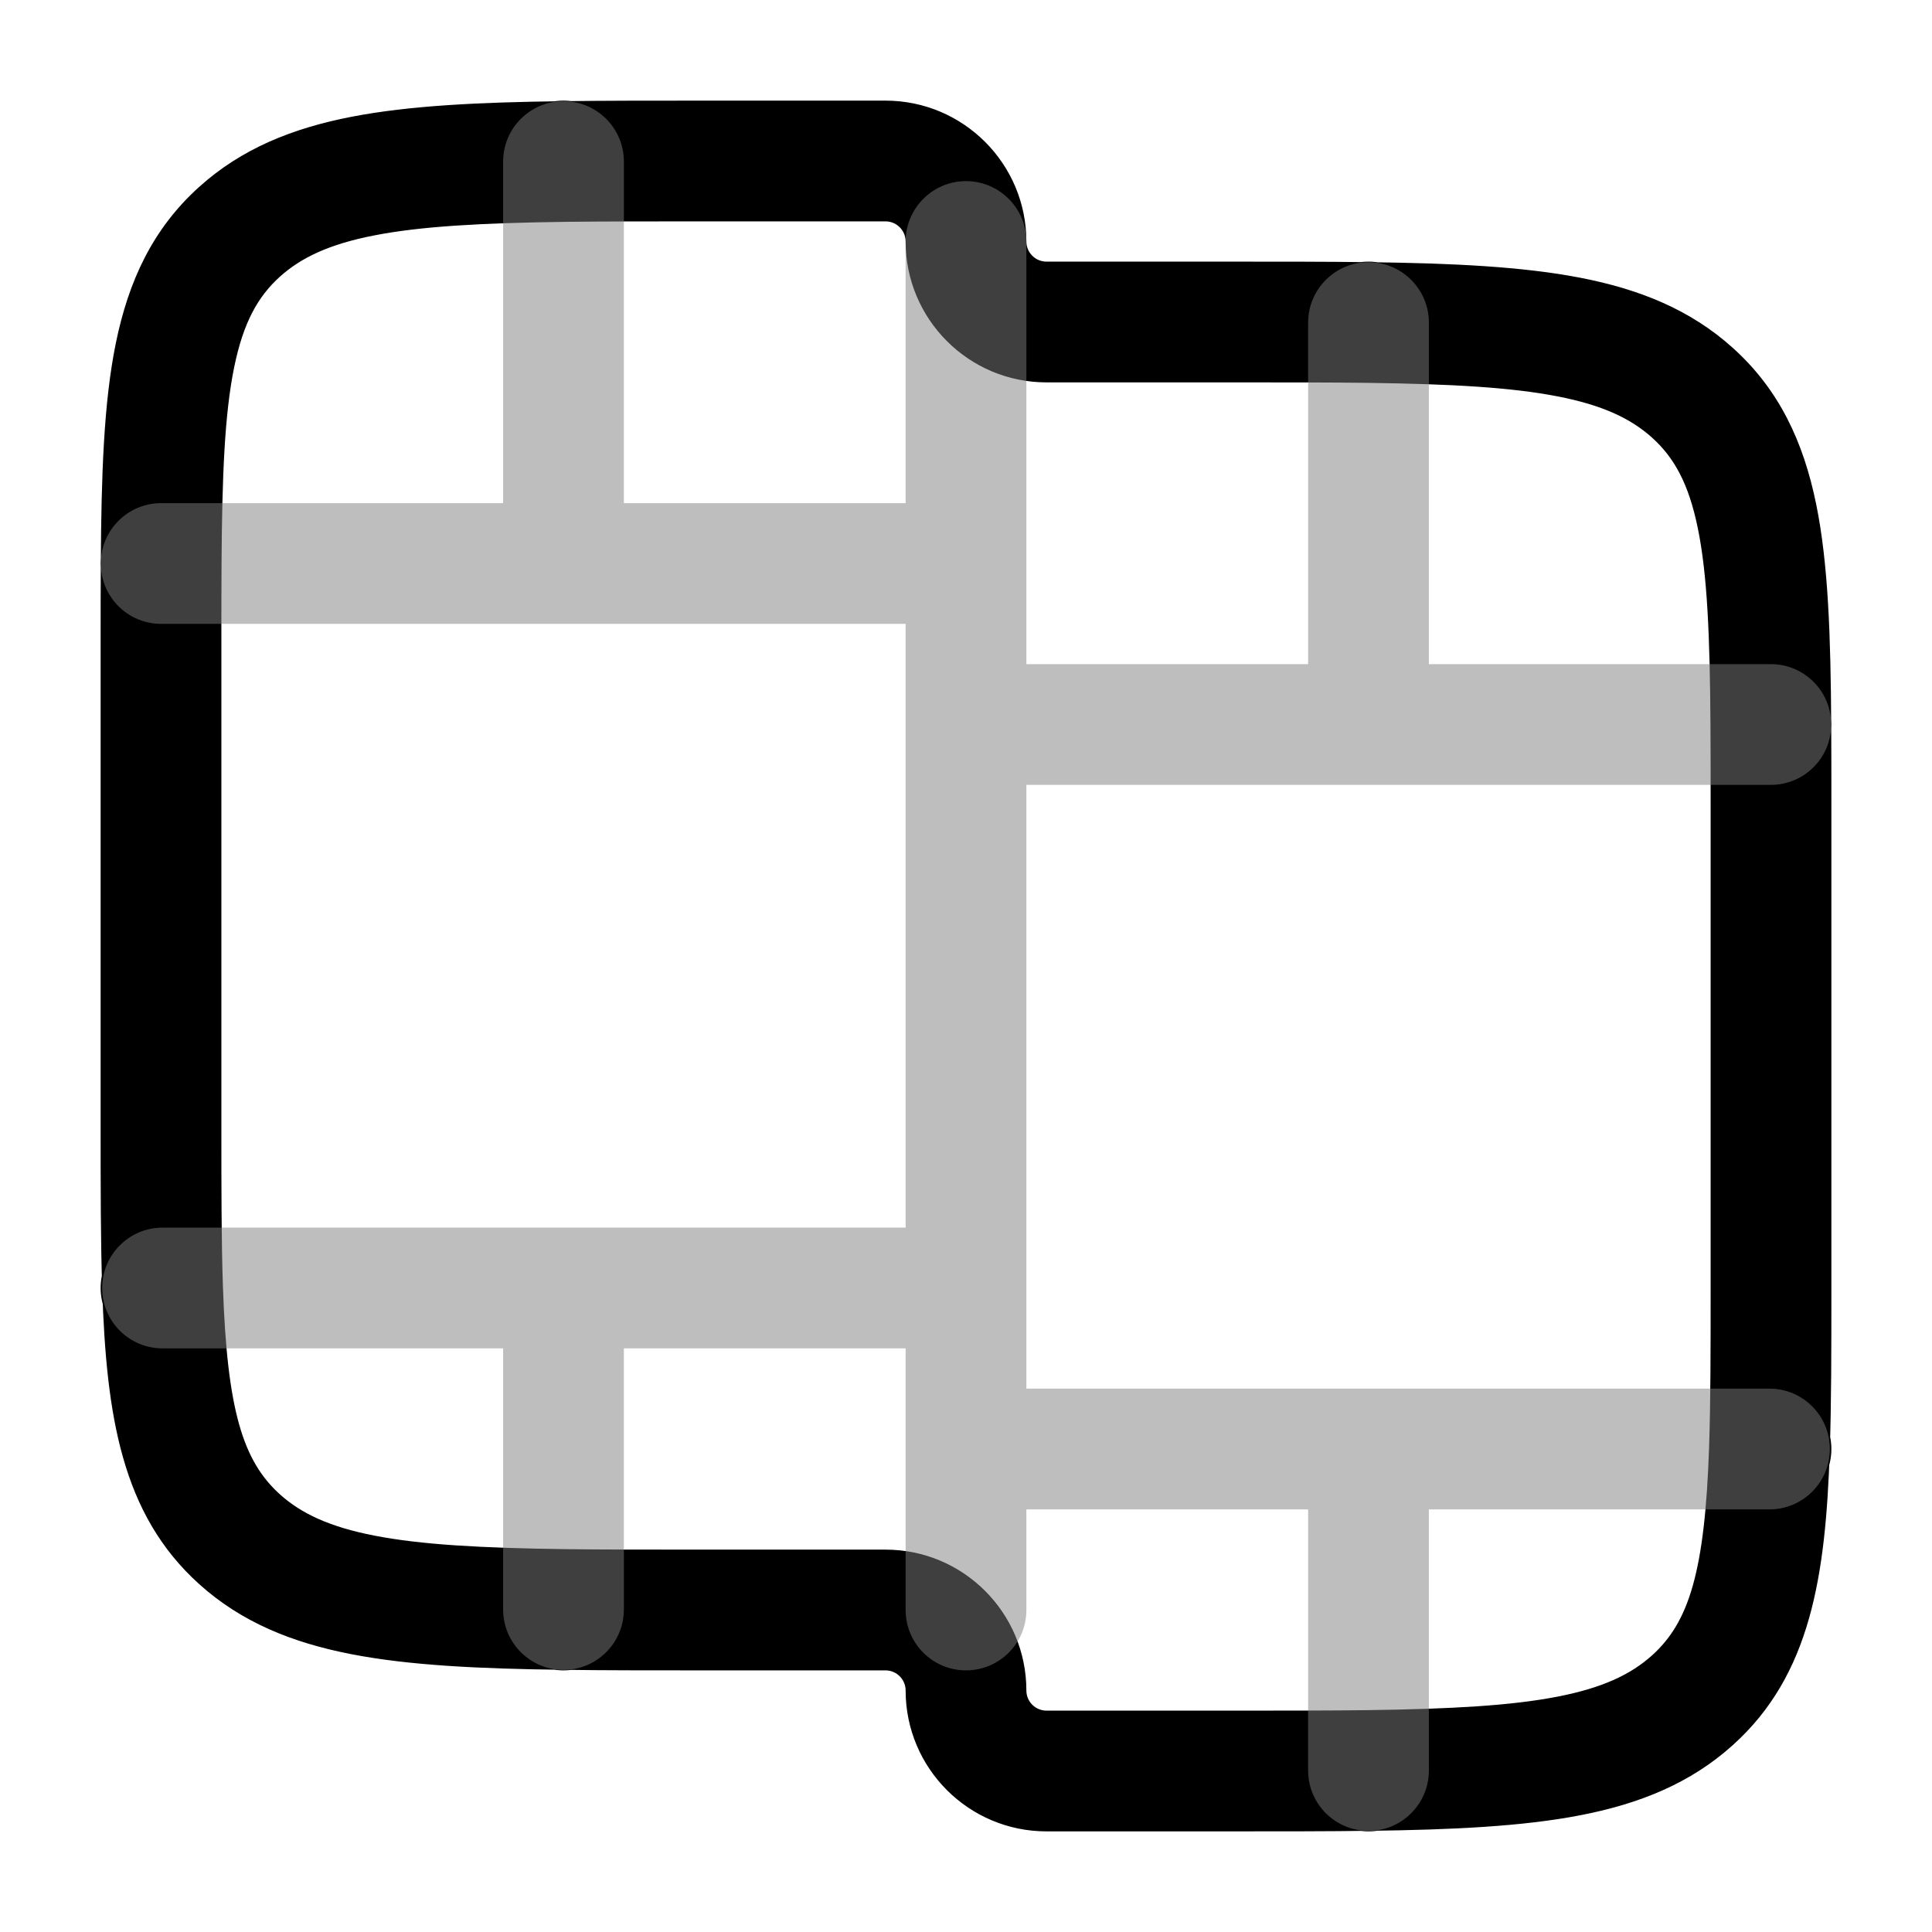 <svg width="24" height="24" viewBox="0 0 24 24" fill="none" xmlns="http://www.w3.org/2000/svg">
<path d="M2.976 2.879L3.478 3.436L3.478 3.436L2.976 2.879ZM2.976 19.121L3.478 18.564L3.478 18.564L2.976 19.121ZM6.25 20C6.25 20.414 6.586 20.75 7 20.75C7.414 20.75 7.75 20.414 7.75 20H6.25ZM7.75 2C7.75 1.586 7.414 1.25 7 1.25C6.586 1.25 6.25 1.586 6.25 2H7.75ZM2 6.25C1.586 6.25 1.25 6.586 1.25 7C1.25 7.414 1.586 7.75 2 7.75V6.25ZM2 15.25C1.586 15.25 1.25 15.586 1.25 16C1.25 16.414 1.586 16.75 2 16.75V15.25ZM21.024 4.879L20.522 5.436L20.522 5.436L21.024 4.879ZM21.024 21.121L20.522 20.564L20.522 20.564L21.024 21.121ZM16.25 22C16.25 22.414 16.586 22.75 17 22.75C17.414 22.75 17.75 22.414 17.75 22H16.25ZM17.75 4C17.75 3.586 17.414 3.25 17 3.25C16.586 3.25 16.25 3.586 16.25 4H17.75ZM22 9.75C22.414 9.75 22.75 9.414 22.75 9C22.75 8.586 22.414 8.25 22 8.25V9.75ZM22 18.75C22.414 18.75 22.75 18.414 22.75 18C22.75 17.586 22.414 17.25 22 17.25V18.75ZM2.75 14V8H1.25V14H2.75ZM2.75 8C2.75 7.644 2.75 7.314 2.752 7.005L1.252 6.995C1.25 7.31 1.25 7.646 1.25 8H2.75ZM2.752 7.005C2.759 5.911 2.79 5.142 2.909 4.562C3.022 4.009 3.202 3.685 3.478 3.436L2.475 2.321C1.897 2.841 1.597 3.49 1.439 4.262C1.287 5.006 1.259 5.914 1.252 6.995L2.752 7.005ZM8.667 1.25C8.055 1.25 7.497 1.25 6.99 1.257L7.01 2.756C7.505 2.75 8.052 2.75 8.667 2.75V1.25ZM6.99 1.257C5.955 1.27 5.086 1.311 4.365 1.451C3.628 1.594 2.999 1.849 2.475 2.321L3.478 3.436C3.74 3.201 4.089 3.033 4.651 2.924C5.229 2.811 5.979 2.77 7.01 2.756L6.99 1.257ZM8.667 19.25C8.052 19.25 7.505 19.25 7.01 19.244L6.99 20.743C7.497 20.75 8.055 20.75 8.667 20.75V19.25ZM7.01 19.244C5.979 19.23 5.229 19.189 4.651 19.076C4.089 18.967 3.74 18.799 3.478 18.564L2.475 19.679C2.999 20.151 3.628 20.406 4.365 20.549C5.086 20.689 5.955 20.73 6.99 20.743L7.01 19.244ZM1.25 14C1.25 14.76 1.25 15.435 1.27 16.025L2.769 15.975C2.75 15.415 2.75 14.768 2.75 14H1.25ZM1.27 16.025C1.322 17.578 1.507 18.808 2.475 19.679L3.478 18.564C3.021 18.152 2.821 17.529 2.769 15.975L1.27 16.025ZM6.25 19.994V20H7.75V19.994H6.25ZM6.25 2V2.007H7.75V2H6.25ZM2.002 6.25H2V7.75H2.002V6.25ZM2.019 15.25H2V16.75H2.019V15.25ZM11 19.25H8.667V20.75H11V19.25ZM8.667 2.75H11V1.25H8.667V2.75ZM22.75 16V10H21.25V16H22.75ZM22.75 10C22.75 9.646 22.75 9.31 22.748 8.995L21.248 9.005C21.25 9.314 21.25 9.644 21.25 10H22.75ZM22.748 8.995C22.741 7.914 22.713 7.006 22.561 6.262C22.403 5.49 22.103 4.841 21.525 4.321L20.522 5.436C20.798 5.685 20.978 6.009 21.091 6.562C21.21 7.142 21.241 7.911 21.248 9.005L22.748 8.995ZM15.333 4.75C15.947 4.75 16.495 4.75 16.99 4.756L17.01 3.257C16.503 3.25 15.945 3.25 15.333 3.25V4.75ZM16.99 4.756C18.021 4.77 18.771 4.811 19.349 4.924C19.911 5.033 20.26 5.201 20.522 5.436L21.525 4.321C21.001 3.849 20.372 3.594 19.635 3.451C18.914 3.311 18.045 3.27 17.01 3.257L16.99 4.756ZM15.333 22.75C15.945 22.75 16.503 22.75 17.01 22.743L16.99 21.244C16.495 21.25 15.947 21.25 15.333 21.25V22.75ZM17.01 22.743C18.045 22.73 18.914 22.689 19.635 22.549C20.372 22.406 21.001 22.151 21.525 21.679L20.522 20.564C20.26 20.799 19.911 20.967 19.349 21.076C18.771 21.189 18.021 21.23 16.99 21.244L17.01 22.743ZM21.25 16C21.25 16.768 21.25 17.415 21.231 17.975L22.73 18.025C22.75 17.435 22.75 16.76 22.75 16H21.25ZM21.231 17.975C21.179 19.529 20.979 20.152 20.522 20.564L21.525 21.679C22.494 20.808 22.678 19.578 22.73 18.025L21.231 17.975ZM16.25 21.994V22H17.75V21.994H16.25ZM16.25 4V4.007H17.75V4H16.25ZM21.998 9.75H22V8.25H21.998V9.75ZM21.981 18.75H22V17.25H21.981V18.75ZM13 22.75H15.333V21.25H13V22.75ZM15.333 3.25H13V4.75H15.333V3.25ZM11.25 21C11.25 21.966 12.034 22.75 13 22.75V21.25C12.862 21.25 12.75 21.138 12.75 21H11.25ZM12.75 3C12.75 2.034 11.966 1.25 11 1.25V2.75C11.138 2.75 11.25 2.862 11.25 3L12.75 3ZM13 3.25C12.862 3.25 12.75 3.138 12.75 3L11.25 3C11.25 3.966 12.034 4.75 13 4.75V3.25ZM11 20.75C11.138 20.75 11.25 20.862 11.25 21H12.75C12.75 20.034 11.966 19.25 11 19.25V20.75Z" fill="#000000"/>
<path opacity="0.5" d="M2.002 6.25C1.588 6.25 1.252 6.586 1.252 7C1.252 7.415 1.588 7.75 2.002 7.75L2.002 6.25ZM7.75 2.007C7.75 1.593 7.414 1.257 7 1.257C6.586 1.257 6.25 1.593 6.25 2.007H7.75ZM6.25 19.994C6.25 20.408 6.586 20.744 7 20.744C7.414 20.744 7.75 20.408 7.75 19.994L6.25 19.994ZM2.019 15.25C1.605 15.25 1.269 15.586 1.269 16C1.269 16.415 1.605 16.75 2.019 16.75L2.019 15.25ZM7 7L7 7.75L7 7.75L7 7ZM11.25 20C11.25 20.415 11.586 20.75 12 20.75C12.414 20.75 12.75 20.415 12.75 20H11.25ZM21.998 9.75C22.412 9.75 22.748 9.415 22.748 9C22.748 8.586 22.412 8.25 21.998 8.25L21.998 9.75ZM17.75 4.007C17.75 3.593 17.414 3.257 17 3.257C16.586 3.257 16.25 3.593 16.25 4.007H17.75ZM16.25 21.994C16.25 22.408 16.586 22.744 17 22.744C17.414 22.744 17.75 22.408 17.75 21.994L16.25 21.994ZM21.981 18.75C22.395 18.75 22.731 18.415 22.731 18C22.731 17.586 22.395 17.25 21.981 17.25V18.75ZM17 9L17 9.75L17 9.75L17 9ZM12 9L12 8.25L11.25 8.25V9H12ZM12 18H11.25V18.75H12V18ZM12.75 3C12.75 2.586 12.414 2.25 12 2.25C11.586 2.25 11.25 2.586 11.25 3L12.75 3ZM6.25 16L6.25 19.994L7.75 19.994L7.75 16L6.25 16ZM6.25 2.007V7H7.75V2.007H6.25ZM11.25 3L11.25 7L12.75 7L12.75 3L11.25 3ZM12 6.25L7 6.25L7 7.75L12 7.75L12 6.25ZM7 6.25L2.002 6.25L2.002 7.75L7 7.75L7 6.25ZM11.25 7V16H12.75V7H11.25ZM11.25 16V20H12.75V16H11.25ZM12 15.25L7 15.25L7 16.75L12 16.75L12 15.25ZM7 15.25L2.019 15.25L2.019 16.75L7 16.75L7 15.25ZM16.25 18L16.25 21.994L17.75 21.994L17.75 18L16.25 18ZM16.25 4.007V9H17.75V4.007H16.25ZM12 9.75L17 9.75L17 8.25L12 8.25L12 9.75ZM17 9.75L21.998 9.75L21.998 8.25L17 8.25L17 9.75ZM11.25 9V18H12.75V9H11.25ZM12 18.75H17V17.25H12V18.75ZM17 18.75H21.981V17.25H17V18.75Z" fill="#7f7f7f"/>
</svg>